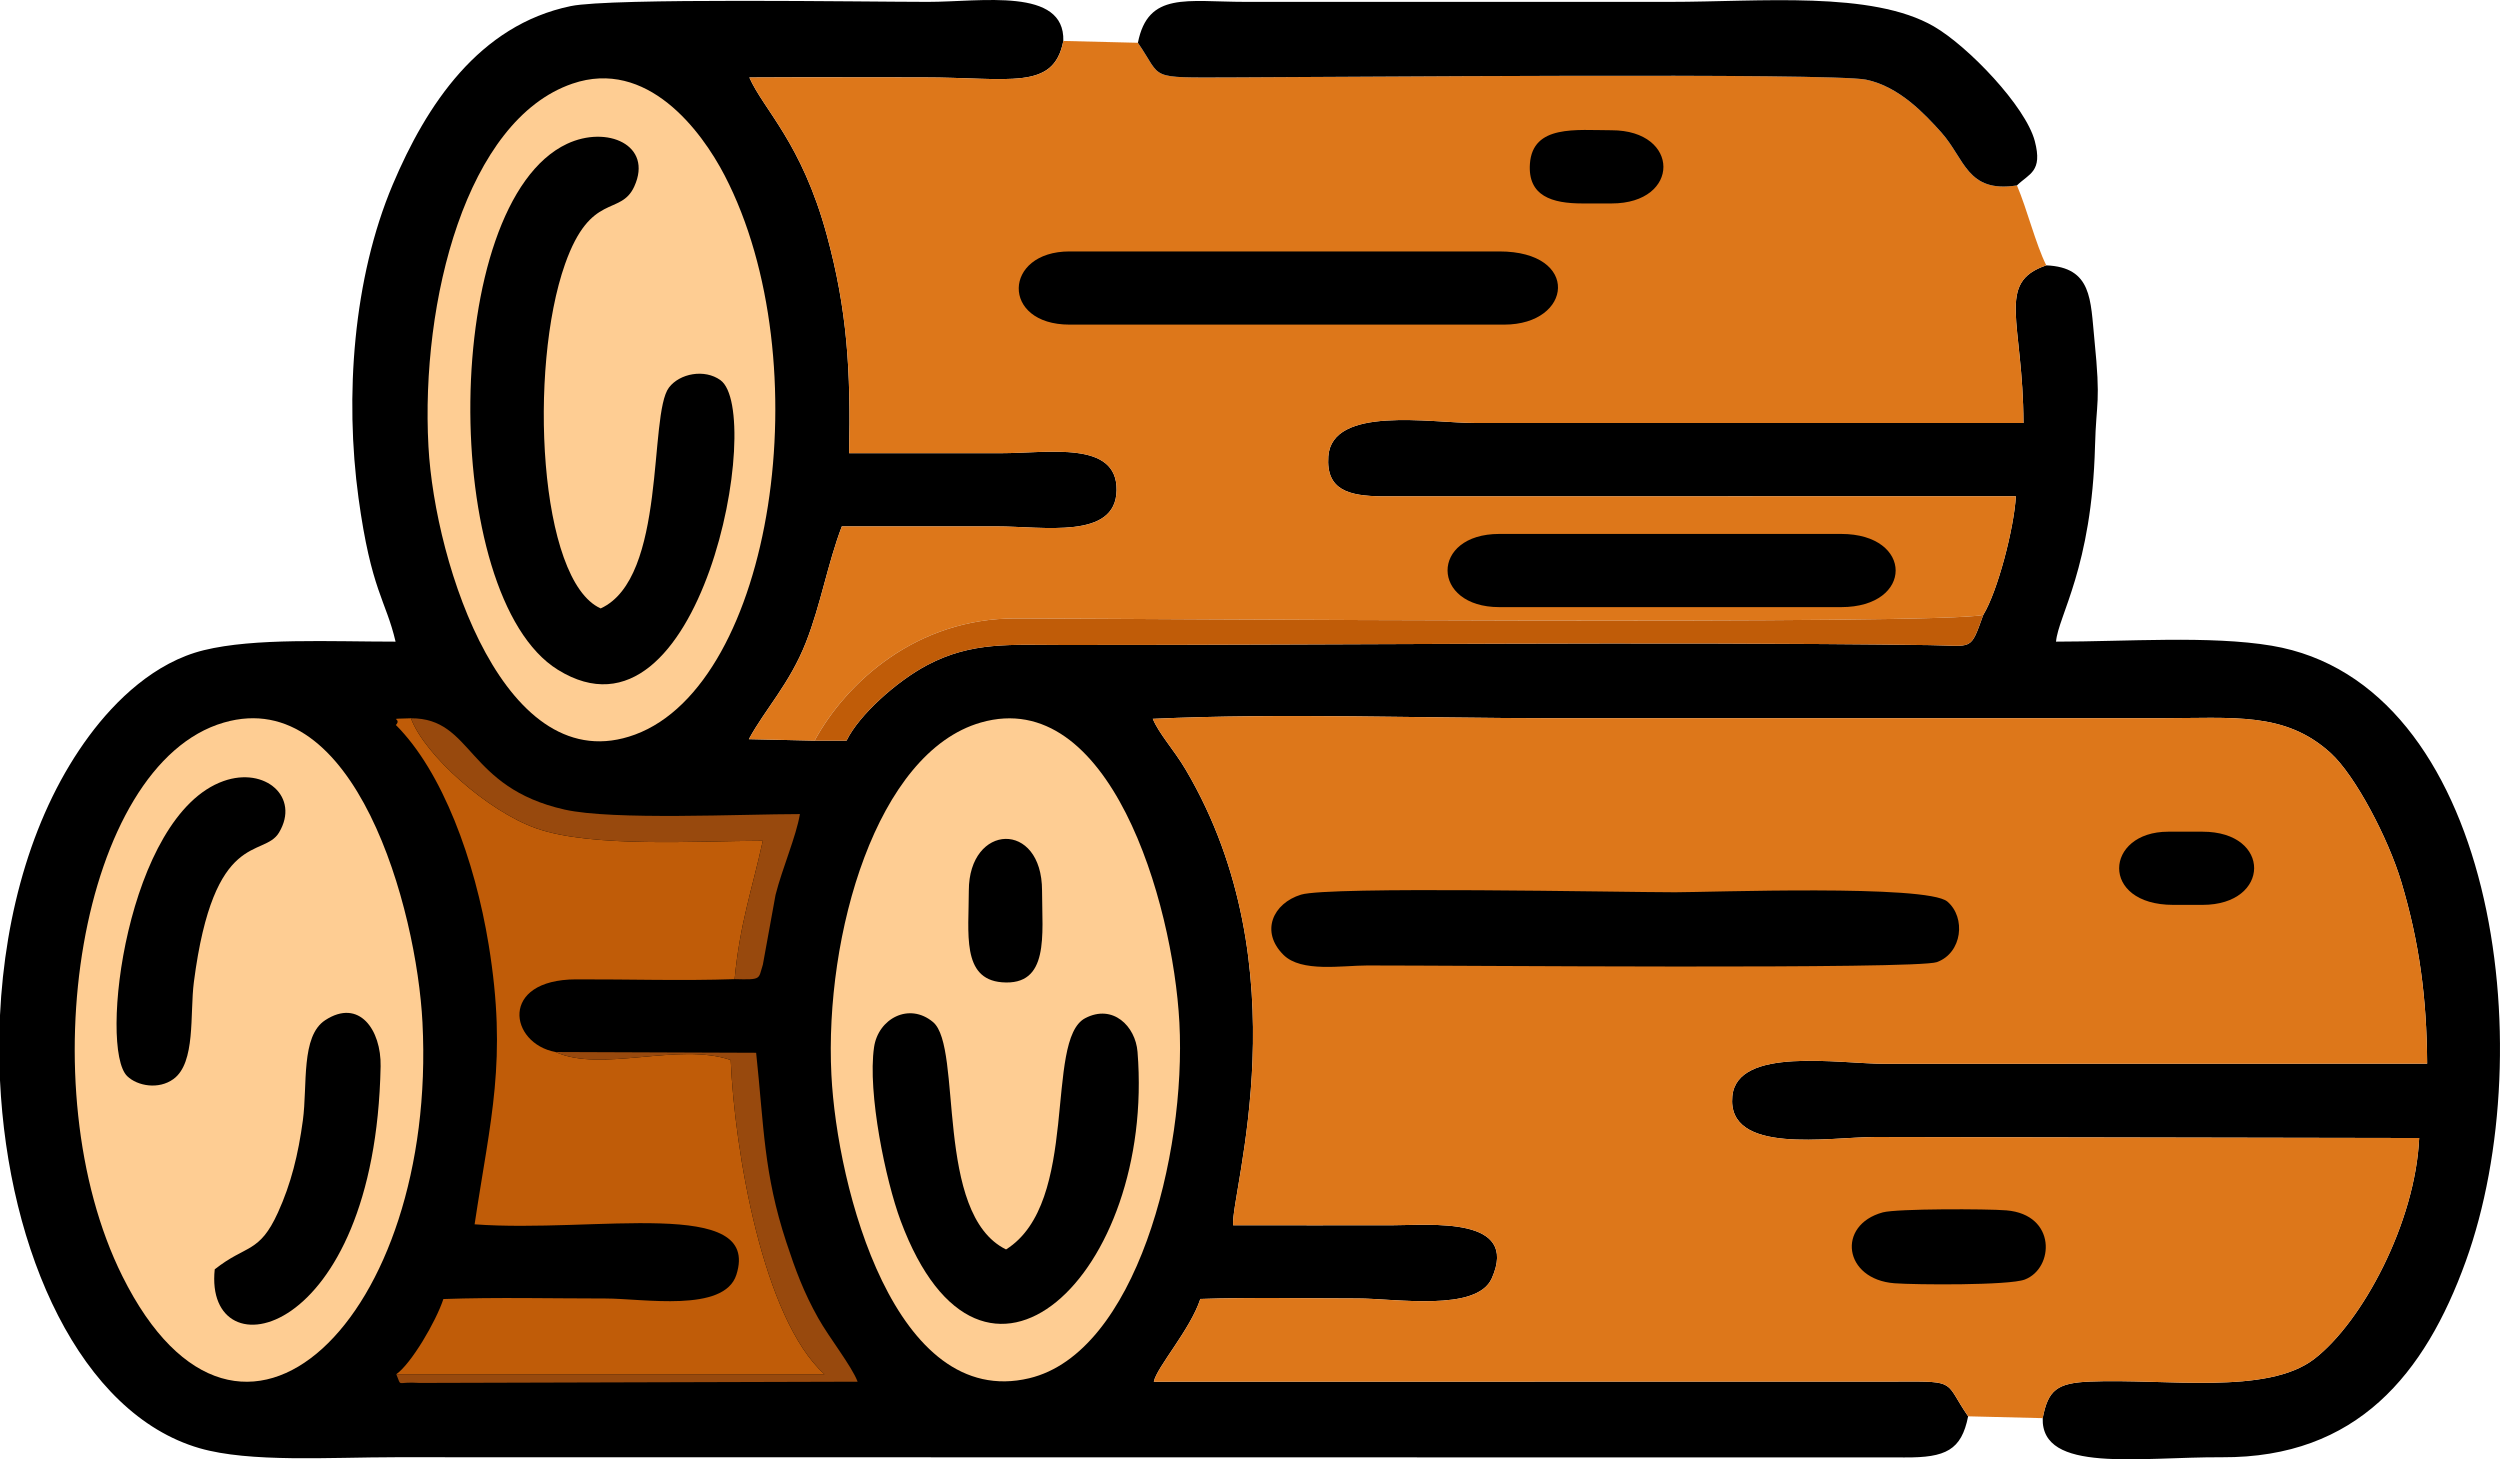 <?xml version="1.0" encoding="UTF-8"?>
<!DOCTYPE svg PUBLIC "-//W3C//DTD SVG 1.0//EN" "http://www.w3.org/TR/2001/REC-SVG-20010904/DTD/svg10.dtd">
<!-- Creator: CorelDRAW 2020 (64 Bit) -->
<svg xmlns="http://www.w3.org/2000/svg" xml:space="preserve" width="144.484mm" height="84.339mm" version="1.0" style="shape-rendering:geometricPrecision; text-rendering:geometricPrecision; image-rendering:optimizeQuality; fill-rule:evenodd; clip-rule:evenodd"
viewBox="0 0 13197.57 7703.74"
 xmlns:xlink="http://www.w3.org/1999/xlink"
 xmlns:xodm="http://www.corel.com/coreldraw/odm/2003">
 <defs>
  <style type="text/css">
   <![CDATA[
    .fil0 {fill:black}
    .fil4 {fill:#98490D}
    .fil3 {fill:#C05C08}
    .fil1 {fill:#DD771A}
    .fil2 {fill:#FECD93}
   ]]>
  </style>
 </defs>
 <g id="Camada_x0020_1">
  <g id="_2105680632080">
   <path class="fil0" d="M10389.83 7476.81c-126.41,-182.65 -54.69,-185.16 -360.74,-183.48l-3938.14 0.72c15.93,-77.53 192.33,-274.33 245.64,-436.75 273.27,-9.52 556.25,-2.73 830.59,-2.73 197.29,0 628.03,72.69 707.83,-105.94 147.31,-329.74 -325.56,-280.46 -527.37,-280.4 -279.34,0.07 -558.76,0.51 -838.11,-0.14 -12.66,-175.63 369.53,-1354.83 -250.18,-2404.95 -61.74,-104.62 -140.07,-187.93 -173.73,-268.4 679.47,-31.04 1425.96,-3.24 2112.8,-3.24l3196.87 0c398.54,0 666.19,-35.72 907.93,183.48 128.92,116.9 304.25,448.93 374.03,682.82 94.13,315.49 133.72,606.72 135.78,957.32l-2861.49 0.79c-243.45,0 -780.89,-93.09 -806.44,170.87 -30.28,312.79 513.1,215.51 754.89,215.51l2870.99 5.34c-19.99,445.17 -299.31,970.2 -553.65,1166.1 -250.47,192.93 -785.97,102.79 -1184.64,119.62 -174.71,7.38 -220.58,44.9 -249.19,193.09 -8.87,292.74 507.97,204.11 947.12,206.42 712.55,3.74 1071.56,-440.16 1286.13,-1034.18 407.87,-1129.24 150.2,-3052.56 -1024.22,-3249.94 -324.25,-54.5 -770.19,-21.51 -1138.64,-21.51 11.29,-135.7 189.06,-390.73 205.78,-1031.78 6.44,-246.81 31.47,-218.16 -3.2,-562.98 -21.06,-209.49 -11.3,-381.51 -254.14,-391.66 -267.64,90.54 -121.68,294.88 -120.3,832.09l-2896.11 0c-231.65,0 -754.24,-92.83 -773.55,176.05 -12.95,180.33 110.29,208.94 282.49,211.3l3347.07 -0.53c-9.75,169.69 -96.04,501.34 -172.09,626.25 -70.71,194.79 -51.29,162.62 -285.44,159.57 -1482.1,-19.34 -3071.86,-0.04 -4564.11,-0.57 -281.98,-0.1 -488.56,-19.58 -726.49,106.49 -158.17,83.81 -358.43,261.6 -425.04,398.66l-168.45 -0.2 -346.99 -7.87c84.47,-156.84 215.99,-292.94 301.94,-512.77 78.29,-200.22 113.68,-413.4 188.81,-610.46 271.75,0 543.52,0 815.27,0 252.52,0.01 631.44,70.8 635.16,-191.1 3.75,-263.52 -359.18,-195.29 -609.39,-195.28 -267.56,0.01 -535.13,0 -802.69,0 9.37,-435.15 -9.87,-756.32 -118.02,-1152.56 -132.95,-487.06 -332.31,-658.95 -408.66,-830.96 305.47,-1.85 611.36,-0.37 916.88,-0.37 458.04,0 689.55,72.53 740.69,-192.4 8.63,-284.68 -433.2,-206.24 -714.91,-206.24 -329.9,0 -1672.26,-22.08 -1885.5,22.31 -485.27,100.99 -762.09,522.1 -939.67,942.35 -208.76,494.05 -253.92,1118.79 -180.62,1654.42 67.05,490.05 144.39,538.23 195.65,758.27 -345.2,0 -743.49,-20.68 -1011.96,45.07 -258.91,63.42 -466.21,264.25 -605.24,451.79 -294.75,397.6 -445.11,932.83 -471.08,1475.81l0 342.95c43,907.57 425.2,1759.9 1053.18,1942.12 265.41,77.01 690.91,47.72 1035.1,47.72l7967.48 1.09c215.5,1.46 298.76,-38.25 334.07,-216.98z"/>
   <path class="fil1" d="M10389.83 7476.81l393.68 9.65c28.61,-148.19 74.48,-185.71 249.19,-193.09 398.67,-16.83 934.16,73.3 1184.64,-119.62 254.34,-195.9 533.65,-720.93 553.65,-1166.1l-2870.99 -5.34c-241.78,0 -785.17,97.28 -754.89,-215.51 25.55,-263.95 562.99,-170.87 806.44,-170.87l2861.49 -0.79c-2.06,-350.6 -41.65,-641.83 -135.78,-957.32 -69.79,-233.89 -245.11,-565.92 -374.03,-682.82 -241.74,-219.2 -509.39,-183.48 -907.93,-183.48l-3196.87 0c-686.83,0 -1433.33,-27.8 -2112.8,3.24 33.65,80.47 111.99,163.78 173.73,268.4 619.71,1050.12 237.52,2229.32 250.18,2404.95 279.34,0.65 558.76,0.21 838.11,0.14 201.8,-0.05 674.68,-49.33 527.37,280.4 -79.81,178.63 -510.54,105.94 -707.83,105.94 -274.34,0 -557.32,-6.79 -830.59,2.73 -53.31,162.42 -229.71,359.22 -245.64,436.75l3938.14 -0.72c306.05,-1.68 234.33,0.83 360.74,183.48z"/>
   <path class="fil1" d="M4300.33 3909.93c168.39,-309.72 539.36,-645.86 1061.1,-645.22 603.9,0.73 4898.77,35.02 5108.41,-18.73 76.05,-124.9 162.34,-456.56 172.09,-626.25l-3347.07 0.53c-172.2,-2.37 -295.44,-30.97 -282.49,-211.3 19.31,-268.89 541.9,-176.05 773.55,-176.05l2896.11 0c-1.38,-537.21 -147.35,-741.55 120.3,-832.09 -56.8,-115.02 -100.71,-294.64 -154.69,-422.03 -265.36,41.72 -273.87,-141.33 -402.18,-283.06 -81.61,-90.14 -217.89,-238.92 -394.28,-275.15 -183.22,-37.63 -2846.88,-12.93 -3354.31,-11.99 -447.83,0.83 -355.5,11.32 -489.84,-182.79l-393.68 -9.65c-51.14,264.93 -282.65,192.4 -740.69,192.4 -305.52,0 -611.41,-1.48 -916.88,0.37 76.35,172.02 275.71,343.91 408.66,830.96 108.16,396.24 127.4,717.41 118.02,1152.56 267.56,0 535.13,0.01 802.69,0 250.21,-0.01 613.13,-68.23 609.39,195.28 -3.72,261.9 -382.64,191.11 -635.16,191.1 -271.75,0 -543.52,0 -815.27,0 -75.14,197.06 -110.52,410.24 -188.81,610.46 -85.95,219.84 -217.47,355.94 -301.94,512.77l346.99 7.87z"/>
   <path class="fil2" d="M1181.67 3814.39c-761.43,220.86 -1032.77,1923.84 -535.74,2922.44 624.16,1254.07 1663.35,211.93 1584.32,-1338.73 -30.7,-602.45 -354.52,-1785.02 -1048.57,-1583.71z"/>
   <path class="fil2" d="M3021.53 441.67c-560.2,191.79 -801.35,1148.78 -759.74,1914.99 34.06,627.04 407.71,1773.3 1090.75,1521.15 729.88,-269.45 982.77,-1967.67 473.41,-2950.54 -124.34,-239.92 -410.81,-620.36 -804.43,-485.6z"/>
   <path class="fil2" d="M5177.64 3814.27c-550.72,158.31 -825.69,1120.48 -788.64,1860.03 29.89,596.67 335.86,1770.52 1044.62,1601.41 561.13,-133.88 829.73,-1177.12 792.39,-1877.6 -34.21,-641.55 -369.79,-1778.89 -1048.37,-1583.83z"/>
   <path class="fil3" d="M2092.05 7254.55l2260.32 0c-324.96,-292.51 -474.81,-1183.39 -495.02,-1658.71 -275.44,-94.88 -682.54,68.1 -924.92,-42.26 -243.86,-45.32 -298.49,-382.21 108.33,-383.49 276.98,-0.89 561.17,8.32 837.19,-1.13 28.3,-296.67 91.74,-468.63 148.86,-730.38 -341.44,0 -901.15,38.47 -1196.95,-66.16 -254.08,-89.88 -587.45,-384.75 -660.58,-580.62 -140.79,4.78 -41.62,-3.99 -79.5,35.56 246.49,246.1 417.32,714.79 489.92,1159.83 99.77,611.66 9.65,916.52 -74.23,1476 637.07,46.98 1514.93,-148.43 1381.82,266.48 -64.64,201.48 -492.37,125.1 -690.42,125.1 -282.59,0 -574.84,-7.26 -856.23,2.8 -39.62,119.97 -169.61,340.8 -248.6,396.98z"/>
   <path class="fil0" d="M6007.02 225.79c134.35,194.1 42.02,183.62 489.84,182.79 507.44,-0.93 3171.09,-25.64 3354.31,11.99 176.39,36.24 312.68,185.02 394.28,275.15 128.31,141.73 136.82,324.78 402.18,283.06 63.8,-62.54 137.2,-71.74 93.92,-234.66 -48.61,-182.99 -351.48,-499.73 -532.8,-604.71 -326.85,-189.23 -917.39,-129.52 -1391.58,-129.52l-2242.96 0c-308.99,-0.04 -513.55,-55.58 -567.19,215.89z"/>
   <path class="fil0" d="M3171.09 3211.89c-327.44,-146.6 -382.56,-1268.4 -188.23,-1817.84 135.8,-383.96 293.05,-250.66 365.58,-409.75 100.05,-219.44 -144.52,-323.98 -355.05,-224.99 -669.91,314.97 -674.75,2387.81 -48.58,2776.34 756.19,469.21 1094.08,-1359.06 858.21,-1528.99 -83.41,-60.09 -214.66,-35.74 -271.5,39.21 -108.83,143.51 -10.07,1005.94 -360.44,1166.01z"/>
   <path class="fil0" d="M6868.16 4722.89c-148.29,45.54 -216.33,195.29 -92.34,318.14 94.37,93.49 308.26,55.81 442.92,55.68 459.77,-0.43 2898.91,21.37 3006.32,-17.73 134.14,-48.85 153.83,-235.48 55.09,-319.56 -107.32,-91.38 -1258.01,-49.1 -1437.19,-49.1 -289.39,0 -1827.67,-32.61 -1974.8,12.57z"/>
   <path class="fil0" d="M5310.93 6595.89c-380.75,-187.08 -227.33,-1067.63 -385.28,-1200.21 -126.26,-106 -289.5,-18.27 -311.43,132.26 -35.1,240.98 61.17,703.91 140.32,916.52 431.54,1159.23 1344.21,279.37 1250.47,-891.72 -10.89,-136.06 -130.44,-254.05 -276.1,-177.79 -217.86,114.08 -24.49,973.46 -417.98,1220.94z"/>
   <path class="fil0" d="M5646.09 1713.65c730.47,0 1512.49,0 2294.53,0 361.25,0 404.8,-386.34 -25.78,-386.34l-2268.75 0c-351.13,0 -363.87,386.34 0,386.34z"/>
   <path class="fil0" d="M7914.84 3205.02l1804.68 0c383.8,0 383.38,-386.38 0,-386.38l-1804.68 0c-366.26,0 -362.06,386.38 0,386.38z"/>
   <path class="fil3" d="M4300.33 3909.93l168.45 0.2c66.61,-137.06 266.87,-314.85 425.04,-398.66 237.93,-126.07 444.5,-106.59 726.49,-106.49 1492.24,0.53 3082,-18.77 4564.11,0.57 234.15,3.05 214.73,35.22 285.44,-159.57 -209.64,53.75 -4504.5,19.46 -5108.41,18.73 -521.74,-0.64 -892.71,335.5 -1061.1,645.22z"/>
   <path class="fil0" d="M1133.6 6700.78c-59.41,557.05 847.58,380.07 875.65,-1071.54 3.72,-192.11 -113.17,-360.85 -292.63,-243.56 -129.31,84.53 -92.59,342.32 -117.77,528.64 -24.4,180.59 -62.31,334.32 -131.46,486.5 -98.96,217.79 -166.97,167.91 -333.79,299.96z"/>
   <path class="fil0" d="M1180.18 4123.17c-510.74,181.1 -660.24,1411.58 -508.51,1557.96 53.91,52.01 165.78,72.18 244.11,15.07 118.4,-86.32 85.94,-343.4 107.67,-511.59 105.04,-813.22 367.55,-652.63 449.52,-789.49 111.96,-186.96 -72.91,-349.92 -292.79,-271.96z"/>
   <path class="fil4" d="M3877.95 5168.95c145.83,3.85 124.37,0.46 149.22,-76.4l66.99 -368.61c35.29,-139.43 108.98,-308.86 128.66,-426.41 -304.31,0 -987.08,33.63 -1242,-23.67 -521.32,-117.17 -482.53,-483.3 -811.54,-482.08 73.13,195.87 406.5,490.74 660.58,580.62 295.8,104.63 855.51,66.16 1196.95,66.16 -57.13,261.74 -120.56,433.71 -148.86,730.38z"/>
   <path class="fil4" d="M2092.05 7254.55c30.58,72.4 -3.86,36.9 123.07,46.06l2312.25 -6.6c-31.24,-82.75 -149.04,-230.54 -208.54,-336.64 -75.48,-134.58 -118.84,-250.86 -167.69,-399.37 -120.26,-365.64 -117.66,-609.19 -159.47,-1000.39l-1059.25 -4.04c242.38,110.35 649.48,-52.62 924.92,42.26 20.21,475.32 170.06,1366.21 495.02,1658.71l-2260.32 0z"/>
   <path class="fil0" d="M9939.27 6400.17c-245.1,67.03 -207.1,353.91 62.04,374.23 110.57,8.35 605.04,11.96 687.57,-19.68 155.37,-59.54 168.39,-343.07 -96.94,-365.21 -101.12,-8.44 -579.25,-9.43 -652.67,10.65z"/>
   <path class="fil0" d="M5114.41 4702.08c0,222.45 -39.21,465.98 174.55,483.4 252.66,20.59 212.05,-251.16 212.05,-483.4 0,-373.1 -386.6,-356.34 -386.6,0z"/>
   <path class="fil0" d="M8353.12 1074.02l154.68 0c365.13,0 363.91,-386.39 0,-386.39 -185.79,0 -416.61,-30.89 -431.3,176.83 -12.09,170.98 117.71,209.56 276.62,209.56z"/>
   <path class="fil0" d="M11472.65 4776.86l154.79 0c359.99,0 366.01,-386.34 -0.1,-386.34l-180.88 0c-337.18,0 -363.24,386.34 26.19,386.34z"/>
  </g>
 </g>
</svg>
